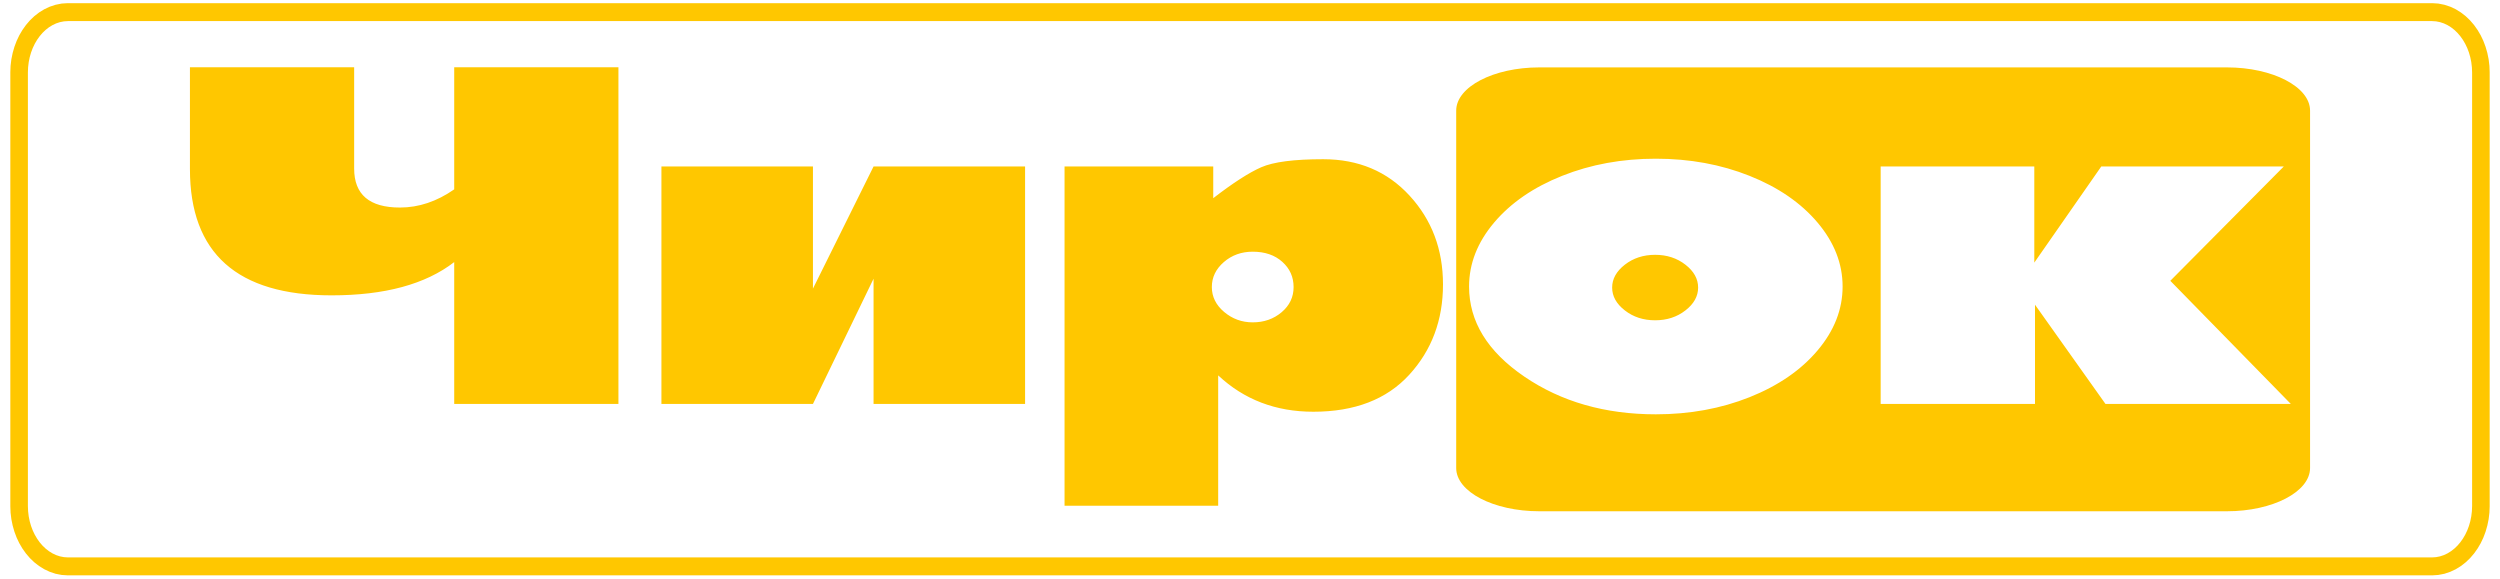 <svg width="121" height="28" viewBox="0 0 121 28" fill="none" xmlns="http://www.w3.org/2000/svg">
<path fill-rule="evenodd" clip-rule="evenodd" d="M74.503 3.262H107.784C109.997 3.262 111.807 4.203 111.807 5.354V22.653C111.807 23.804 109.997 24.745 107.784 24.745H74.503C72.29 24.745 70.48 23.804 70.48 22.653V5.354C70.48 4.203 72.29 3.262 74.503 3.262ZM9.193 8.184V3.255H17.141V8.159C17.141 9.416 17.88 10.045 19.358 10.045C20.267 10.045 21.143 9.752 21.984 9.165V3.255H29.932V19.551H21.984V12.685C20.597 13.758 18.619 14.295 16.049 14.295C11.478 14.295 9.193 12.258 9.193 8.184ZM42.28 8.058H49.614V19.551H42.28V14.748V13.49L39.347 19.551H32.013V8.058H39.347V13.968L42.28 8.058ZM58.96 18.168V24.479H51.524V8.058H58.721V9.592C59.676 8.855 60.45 8.356 61.041 8.096C61.632 7.836 62.633 7.706 64.043 7.706C65.748 7.706 67.141 8.293 68.221 9.467C69.301 10.64 69.841 12.074 69.841 13.767C69.841 15.494 69.296 16.952 68.204 18.142C67.112 19.333 65.566 19.928 63.565 19.928C61.746 19.928 60.211 19.341 58.96 18.168ZM60.631 12.182C60.086 12.182 59.62 12.35 59.233 12.685C58.846 13.021 58.653 13.423 58.653 13.893C58.653 14.362 58.852 14.764 59.25 15.1C59.648 15.435 60.108 15.602 60.631 15.602C61.177 15.602 61.643 15.439 62.03 15.112C62.417 14.785 62.61 14.379 62.61 13.893C62.61 13.406 62.428 13 62.064 12.673C61.7 12.346 61.223 12.182 60.631 12.182ZM80.143 7.681C81.78 7.681 83.292 7.958 84.679 8.511C86.067 9.064 87.164 9.819 87.971 10.774C88.778 11.73 89.182 12.761 89.182 13.867C89.182 14.974 88.778 16.005 87.971 16.96C87.164 17.916 86.067 18.67 84.679 19.224C83.292 19.777 81.78 20.053 80.143 20.053C77.687 20.053 75.566 19.446 73.781 18.23C71.996 17.015 71.103 15.561 71.103 13.867C71.103 12.761 71.507 11.73 72.314 10.774C73.122 9.819 74.219 9.064 75.606 8.511C76.993 7.958 78.505 7.681 80.143 7.681ZM80.109 12.333C79.54 12.333 79.051 12.493 78.642 12.811C78.233 13.13 78.028 13.499 78.028 13.918C78.028 14.337 78.233 14.706 78.642 15.024C79.051 15.343 79.54 15.502 80.109 15.502C80.677 15.502 81.166 15.343 81.575 15.024C81.985 14.706 82.189 14.337 82.189 13.918C82.189 13.499 81.985 13.13 81.575 12.811C81.166 12.493 80.677 12.333 80.109 12.333ZM91.024 19.551V8.058H98.46V12.711L101.701 8.058H110.535L105.043 13.591L110.876 19.551H101.905L98.494 14.748V19.551H91.024Z" fill="#FFC700"/>
<path fill-rule="evenodd" clip-rule="evenodd" d="M3.266 0.154H117.735L118.013 0.172L118.31 0.231L118.594 0.325L118.862 0.451L119.111 0.606L119.342 0.786L119.553 0.988L119.744 1.211L119.915 1.452L120.066 1.709L120.195 1.981L120.302 2.266L120.387 2.563L120.45 2.87L120.488 3.186L120.5 3.493V24.507L120.488 24.814L120.45 25.13L120.387 25.437L120.302 25.734L120.195 26.019L120.066 26.291L119.915 26.548L119.744 26.789L119.553 27.012L119.342 27.214L119.111 27.394L118.862 27.549L118.594 27.675L118.31 27.77L118.013 27.828L117.735 27.846H3.266L2.987 27.828L2.69 27.77L2.407 27.675L2.139 27.549L1.889 27.394L1.658 27.214L1.447 27.012L1.256 26.789L1.085 26.548L0.934 26.291L0.805 26.019L0.698 25.734L0.613 25.437L0.55 25.13L0.512 24.814L0.5 24.507V3.493L0.512 3.186L0.55 2.87L0.613 2.563L0.698 2.266L0.805 1.981L0.934 1.709L1.085 1.452L1.256 1.211L1.447 0.988L1.658 0.786L1.889 0.606L2.139 0.451L2.407 0.325L2.69 0.231L2.987 0.172L3.266 0.154ZM3.293 1.021H117.707C118.776 1.021 119.65 2.141 119.65 3.51V24.489C119.65 25.858 118.776 26.979 117.707 26.979H3.293C2.224 26.979 1.35 25.859 1.35 24.489V3.51C1.35 2.141 2.224 1.021 3.293 1.021Z" fill="#FFC700"/>
</svg>
